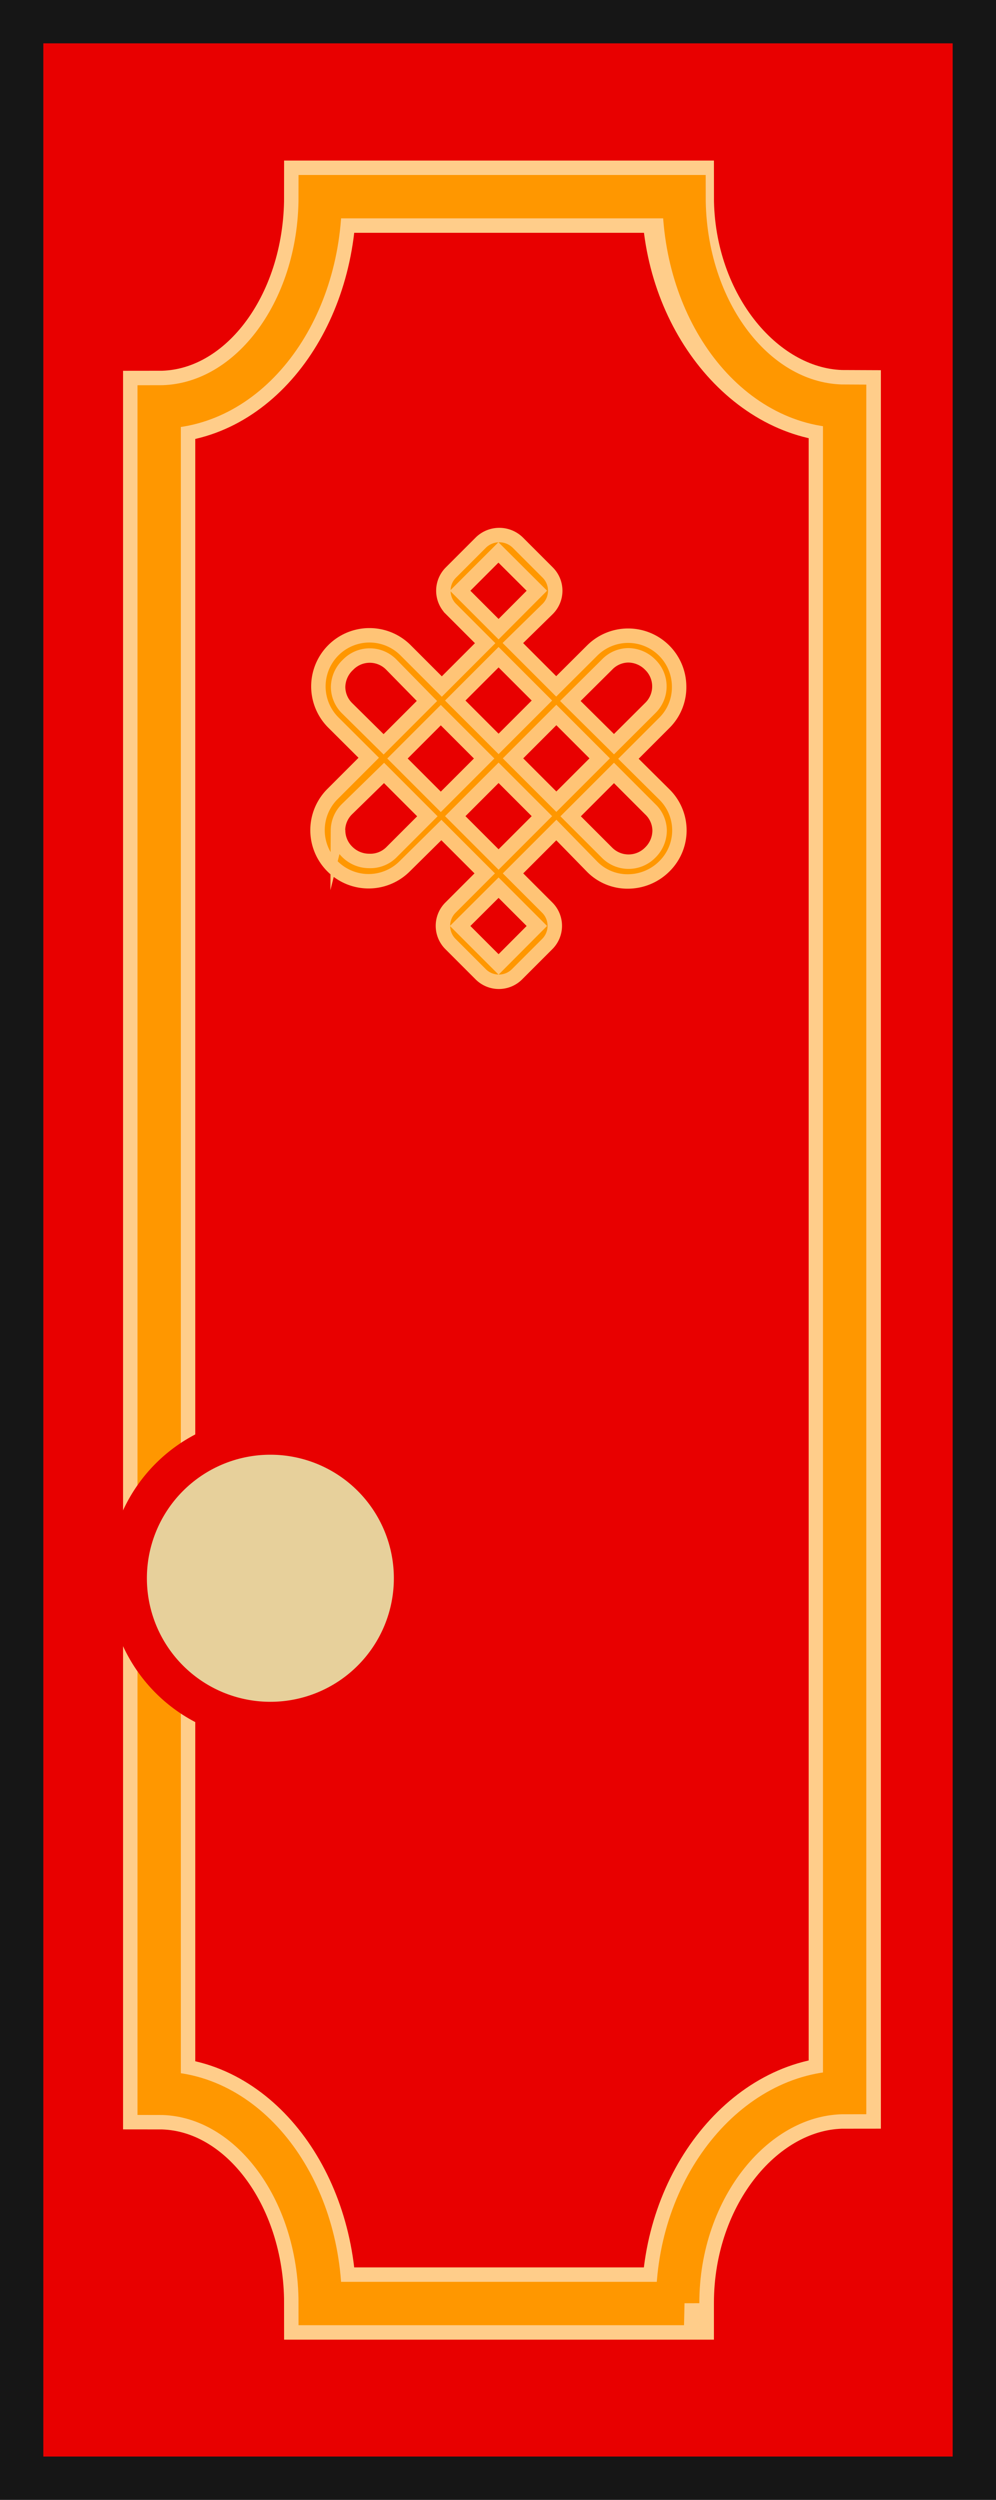 <svg xmlns="http://www.w3.org/2000/svg" viewBox="0 0 68.96 173"><defs><style>.a,.b{fill:#e80000;}.a{stroke:#161616;}.a,.c,.d,.f{stroke-miterlimit:10;}.a,.d{stroke-width:3px;}.c,.d{fill:none;}.c{stroke:#ffcd8a;stroke-width:5px;}.d{stroke:#ff9700;}.e{fill:#e7d09b;}.f{fill:#ff9700;stroke:#ffc476;}</style></defs><title>Door1</title><rect class="a" x="1.5" y="1.5" width="65.96" height="170"/><path class="b" d="M46.91,159.41H22.15c0-8-5-14.55-11.15-14.55V28.16c6.16,0,11.15-6.51,11.15-14.55H46.91c0,8,5.43,14.48,11.56,14.5v116.7c-6.16,0-11.57,6.54-11.56,14.58v0Z" transform="translate(0.02)"/><path class="c" d="M46.91,159.41H22.15c0-8-5-14.55-11.15-14.55V28.16c6.16,0,11.15-6.51,11.15-14.55H46.91c0,8,5.43,14.48,11.56,14.5v116.7c-6.16,0-11.57,6.54-11.56,14.58v0Z" transform="translate(0.02)"/><path class="d" d="M47.34,159.41H22.15c0-8-5-14.55-11.15-14.55V28.16c6.16,0,11.15-6.51,11.15-14.55H47.34c0,8,5,14.48,11.12,14.5v116.7c-6.16,0-11.57,6.54-11.56,14.58Z" transform="translate(0.02)"/><path class="e" d="M18.7,119.1a9.91,9.91,0,0,1,0-19.81h0a9.91,9.91,0,0,1,0,19.81h0Z" transform="translate(0.02)"/><path class="b" d="M18.7,100.67a8.55,8.55,0,1,1-8.55,8.55,8.55,8.55,0,0,1,8.55-8.55m0-2.68a11.23,11.23,0,1,0,11.23,11.23A11.24,11.24,0,0,0,18.7,98h0Z" transform="translate(0.02)"/><path class="f" d="M47,47.5A3.46,3.46,0,0,1,46,50l-2.51,2.51L46,55a3.49,3.49,0,0,1,0,4.93A3.58,3.58,0,0,1,43.47,61,3.44,3.44,0,0,1,41,60L38.5,57.44l-3,3,2.37,2.37a1.78,1.78,0,0,1,0,2.52l-2.09,2.09a1.78,1.78,0,0,1-2.52,0l-2.09-2.09a1.78,1.78,0,0,1,0-2.52l2.37-2.37-3-3L28,59.95a3.51,3.51,0,0,1-5-5l2.51-2.51L23.06,50a3.51,3.51,0,0,1,5-5l2.51,2.51,3-3-2.37-2.37a1.78,1.78,0,0,1,0-2.52l2.09-2.09a1.83,1.83,0,0,1,2.52,0l2.09,2.09a1.78,1.78,0,0,1,0,2.52L35.49,44.5l3,3L41,45A3.53,3.53,0,0,1,47,47.5Zm-4.51,4L45,49a2.09,2.09,0,0,0,0-3,2.15,2.15,0,0,0-1.53-.65A2.07,2.07,0,0,0,42,46l-2.53,2.51ZM42,59a2.1,2.1,0,0,0,3,0,2.15,2.15,0,0,0,.65-1.54A2.07,2.07,0,0,0,45,56l-2.51-2.51-3,3ZM38.5,55.48l3-3-3-3-3,3Zm-4-4,3-3-3-3-3,3Zm0,8,3-3-3-3-3,3Zm0-15.94,2.65-2.66-2.66-2.65-2.65,2.65Zm0,23.2,2.65-2.66-2.65-2.65-2.66,2.65Zm-4-11.25,3-3-3-3-3,3Zm-7.11-8A2.08,2.08,0,0,0,24,49l2.54,2.51,3-3L27.08,46a2.09,2.09,0,0,0-3,0,2.15,2.15,0,0,0-.69,1.52h0Zm0,9.94A2.08,2.08,0,0,0,24,58.93a2.15,2.15,0,0,0,1.54.65A2.06,2.06,0,0,0,27.06,59l2.51-2.51-3-3L24,56a2.08,2.08,0,0,0-.62,1.47h0Z" transform="translate(0.02)"/></svg>